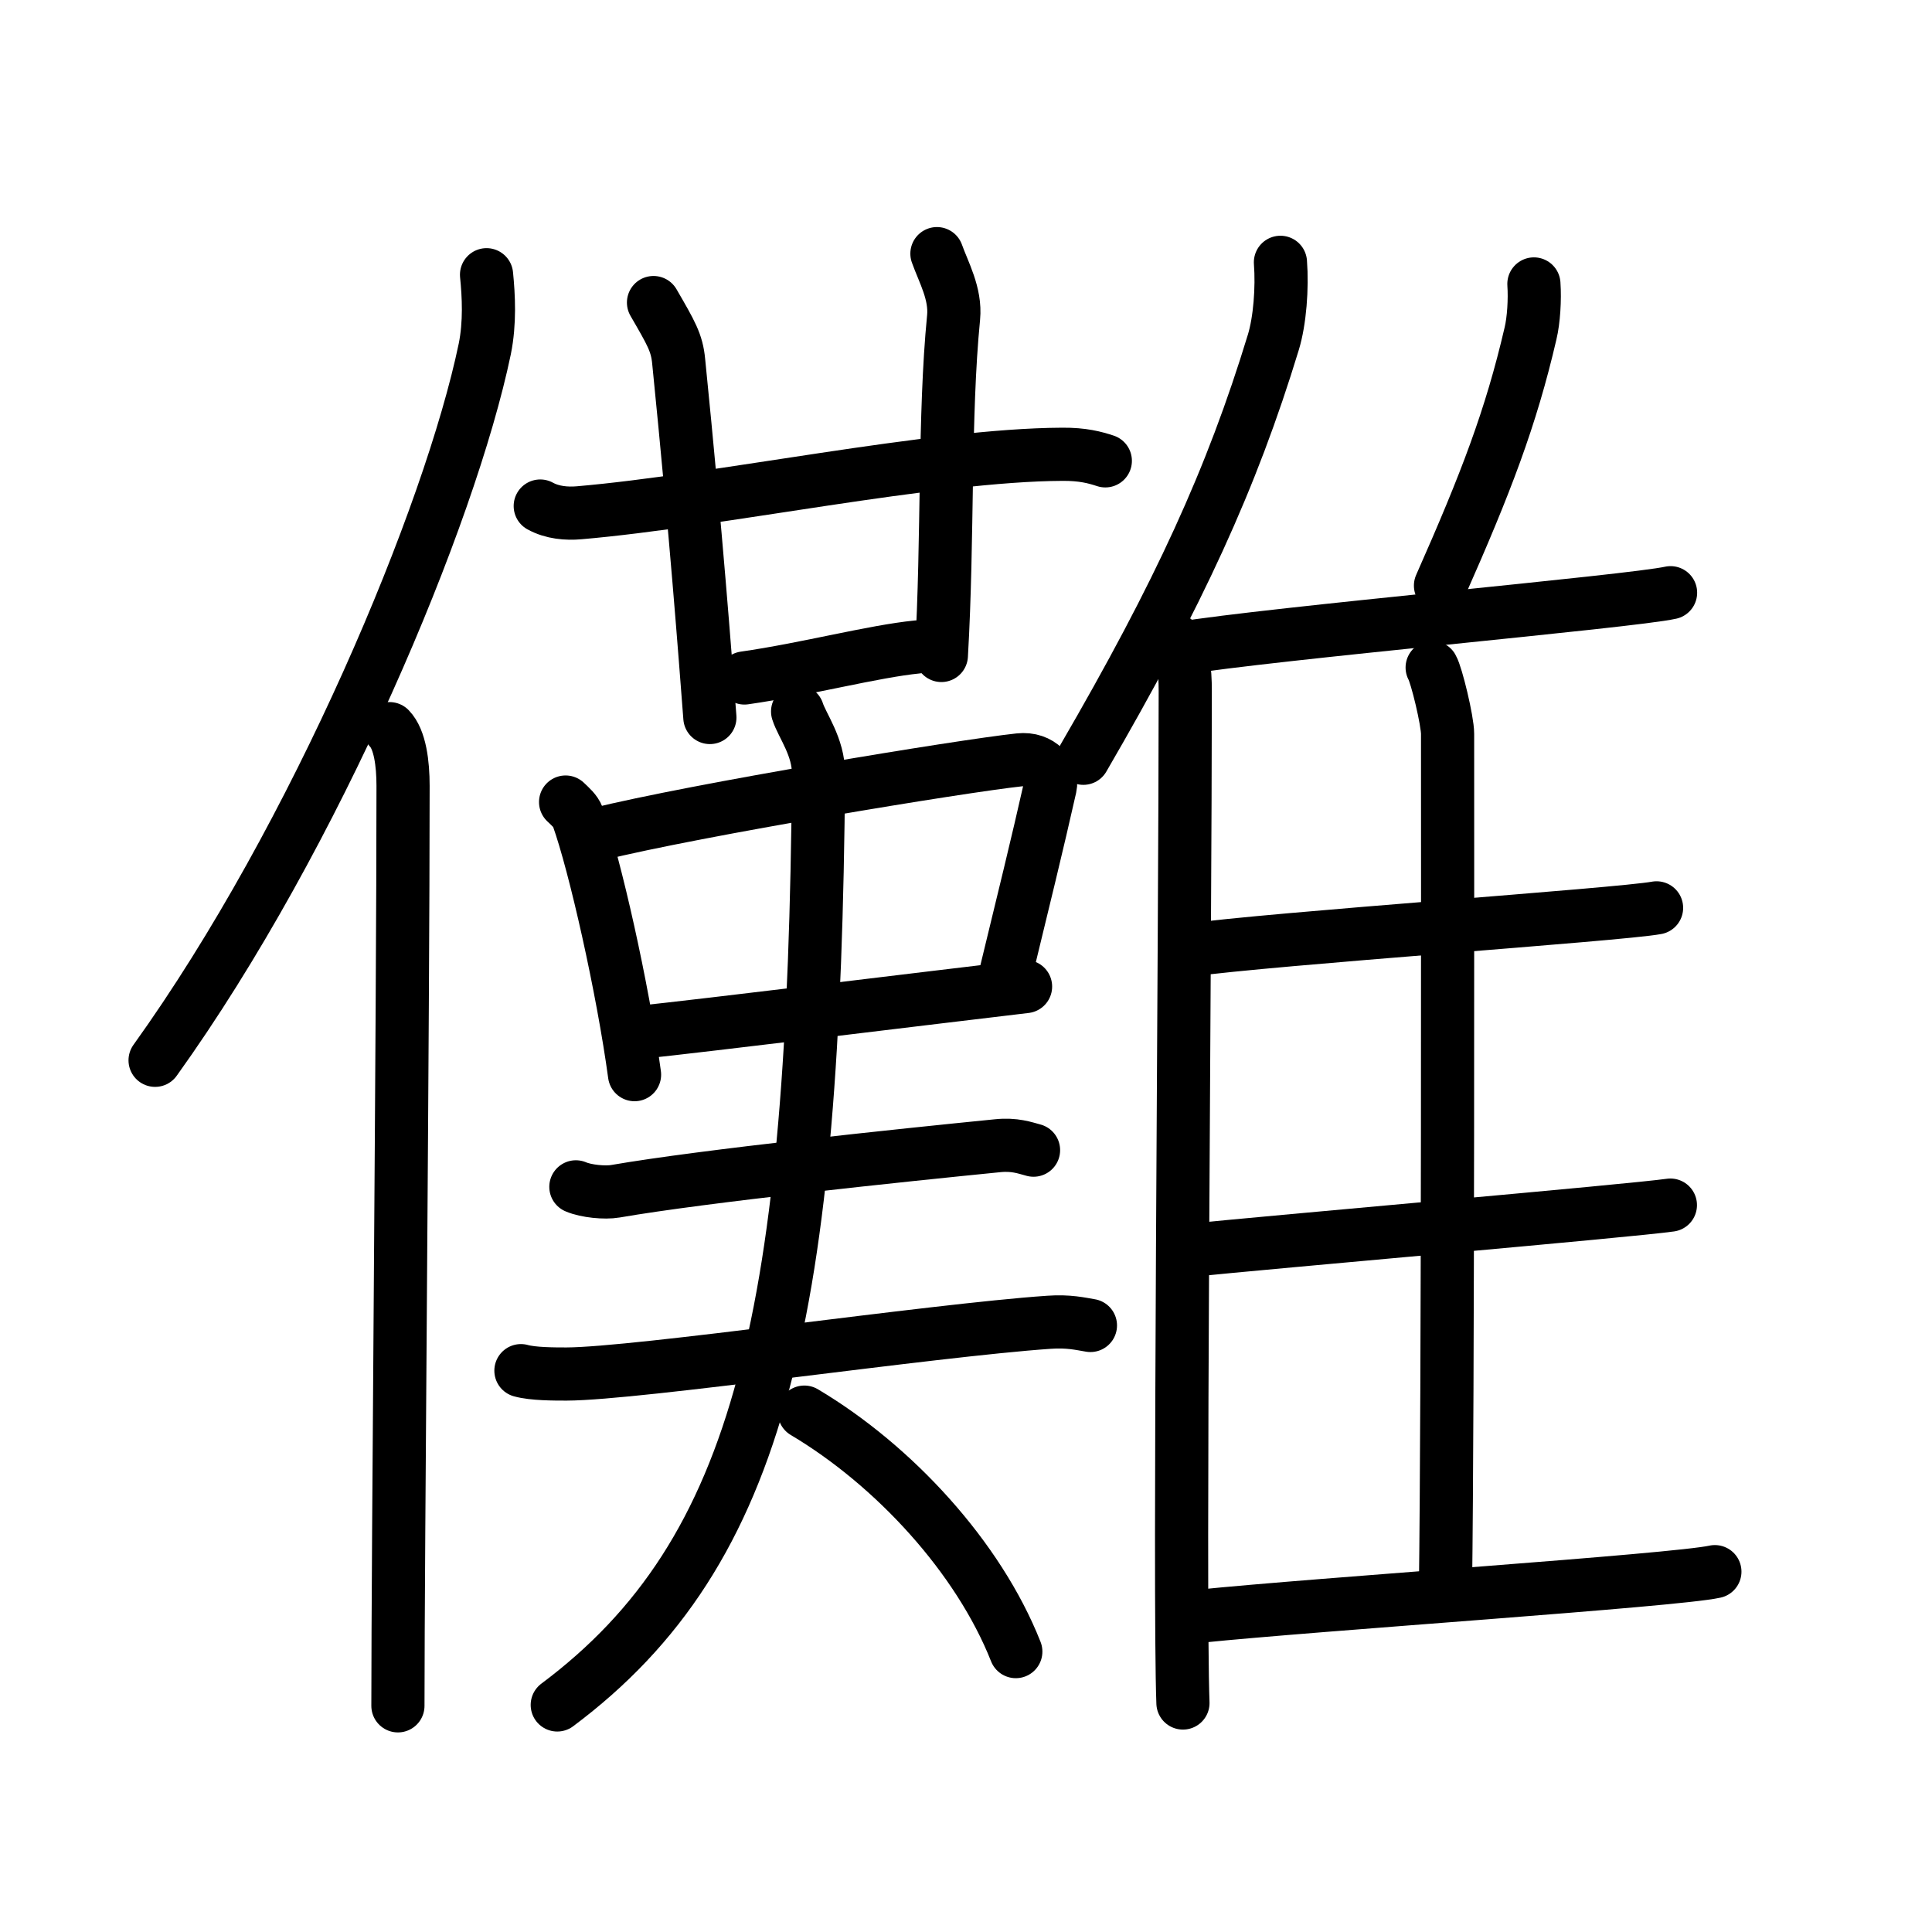 <svg xmlns="http://www.w3.org/2000/svg" width="109" height="109" viewBox="0 0 109 109" style="fill:none;stroke:currentColor;stroke-width:3;stroke-linecap:round;stroke-linejoin:round;">
<path id="kvg:0513a-s1" d="M27.45,15.5c0.12,1.2,0.2,2.71-0.1,4.19c-1.95,9.36-9.5,27.45-18.6,40.13"/>
<path id="kvg:0513a-s2" d="M21.98,41.11c0.59,0.61,0.76,1.97,0.76,3.23c0,13.02-0.29,43.15-0.29,51.9"/>
<path id="kvg:0513a-s3" d="M30.48,28.55c0.69,0.38,1.5,0.44,2.19,0.38c7.82-0.67,19.96-3.27,27.26-3.3c1.16-0.01,1.85,0.18,2.43,0.37"/>
<path id="kvg:0513a-s4" d="M36.87,17.07c1,1.73,1.32,2.26,1.42,3.32c1,9.96,1.48,16.47,1.76,20.09"/>
<path id="kvg:0513a-s5" d="M52.86,14.31c0.37,1.04,1.07,2.26,0.94,3.6c-0.55,5.59-0.3,12.34-0.69,19.07"/>
<path id="kvg:0513a-s6" d="M42,38.25c3.5-0.5,7.25-1.5,9.75-1.75"/>
<path id="kvg:0513a-s7" d="M31.91,45.25c0.28,0.27,0.56,0.5,0.69,0.84c0.97,2.71,2.54,9.68,3.2,14.54"/>
<path id="kvg:0513a-s8" d="M33.64,47.08c5.71-1.41,20.6-3.86,23.87-4.21c1.2-0.13,1.91,0.77,1.74,1.53c-0.71,3.16-1.53,6.49-2.59,10.86"/>
<path id="kvg:0513a-s9" d="M35.93,58.26c3.84-0.4,16.66-1.98,21.93-2.6"/>
<path id="kvg:0513a-s10" d="M32.49,66.96c0.58,0.25,1.64,0.35,2.22,0.25c5.02-0.87,16.24-2.04,21.57-2.57c0.96-0.1,1.54,0.12,2.03,0.25"/>
<path id="kvg:0513a-s11" d="M29.39,77.33c0.67,0.19,1.89,0.19,2.57,0.19c3.99-0.01,20.55-2.46,27.22-2.92c1.11-0.08,1.79,0.09,2.34,0.18"/>
<path id="kvg:0513a-s12" d="M45,40.14c0.25,0.79,1.19,1.99,1.18,3.53c-0.25,30.31-3.14,43.85-14.74,52.52"/>
<path id="kvg:0513a-s13" d="M45.38,79.67c5.05,3,9.83,8.19,11.93,13.51"/>
<path id="kvg:0513a-s14" d="M72.24,14.8c0.11,1.44-0.03,3.3-0.4,4.51c-2.35,7.71-5.33,14.19-10.72,23.47"/>
<path id="kvg:0513a-s15" d="M66.25,36.09c0.5,0.66,0.62,1.67,0.62,2.91c0,13.75-0.36,51.08-0.13,57.08"/>
<path id="kvg:0513a-s16" d="M86.54,16.02c0.06,0.88-0.01,2.04-0.19,2.79c-1.11,4.78-2.52,8.45-5.08,14.23"/>
<path id="kvg:0513a-s17" d="M66.52,36.59c5.2-0.86,25.5-2.65,27.73-3.15"/>
<path id="kvg:0513a-s18" d="M80.8,37.66c0.25,0.43,0.87,3.01,0.87,3.74c0,7.38,0.03,36.78-0.12,48.38"/>
<path id="kvg:0513a-s19" d="M66.95,53.62c4.91-0.68,24.41-2.01,26.51-2.4"/>
<path id="kvg:0513a-s20" d="M66.85,70.57c5.18-0.53,25.17-2.26,27.39-2.58"/>
<path id="kvg:0513a-s21" d="M67.62,91.19c6.7-0.69,26.9-2.02,29.13-2.52"/>
</svg>